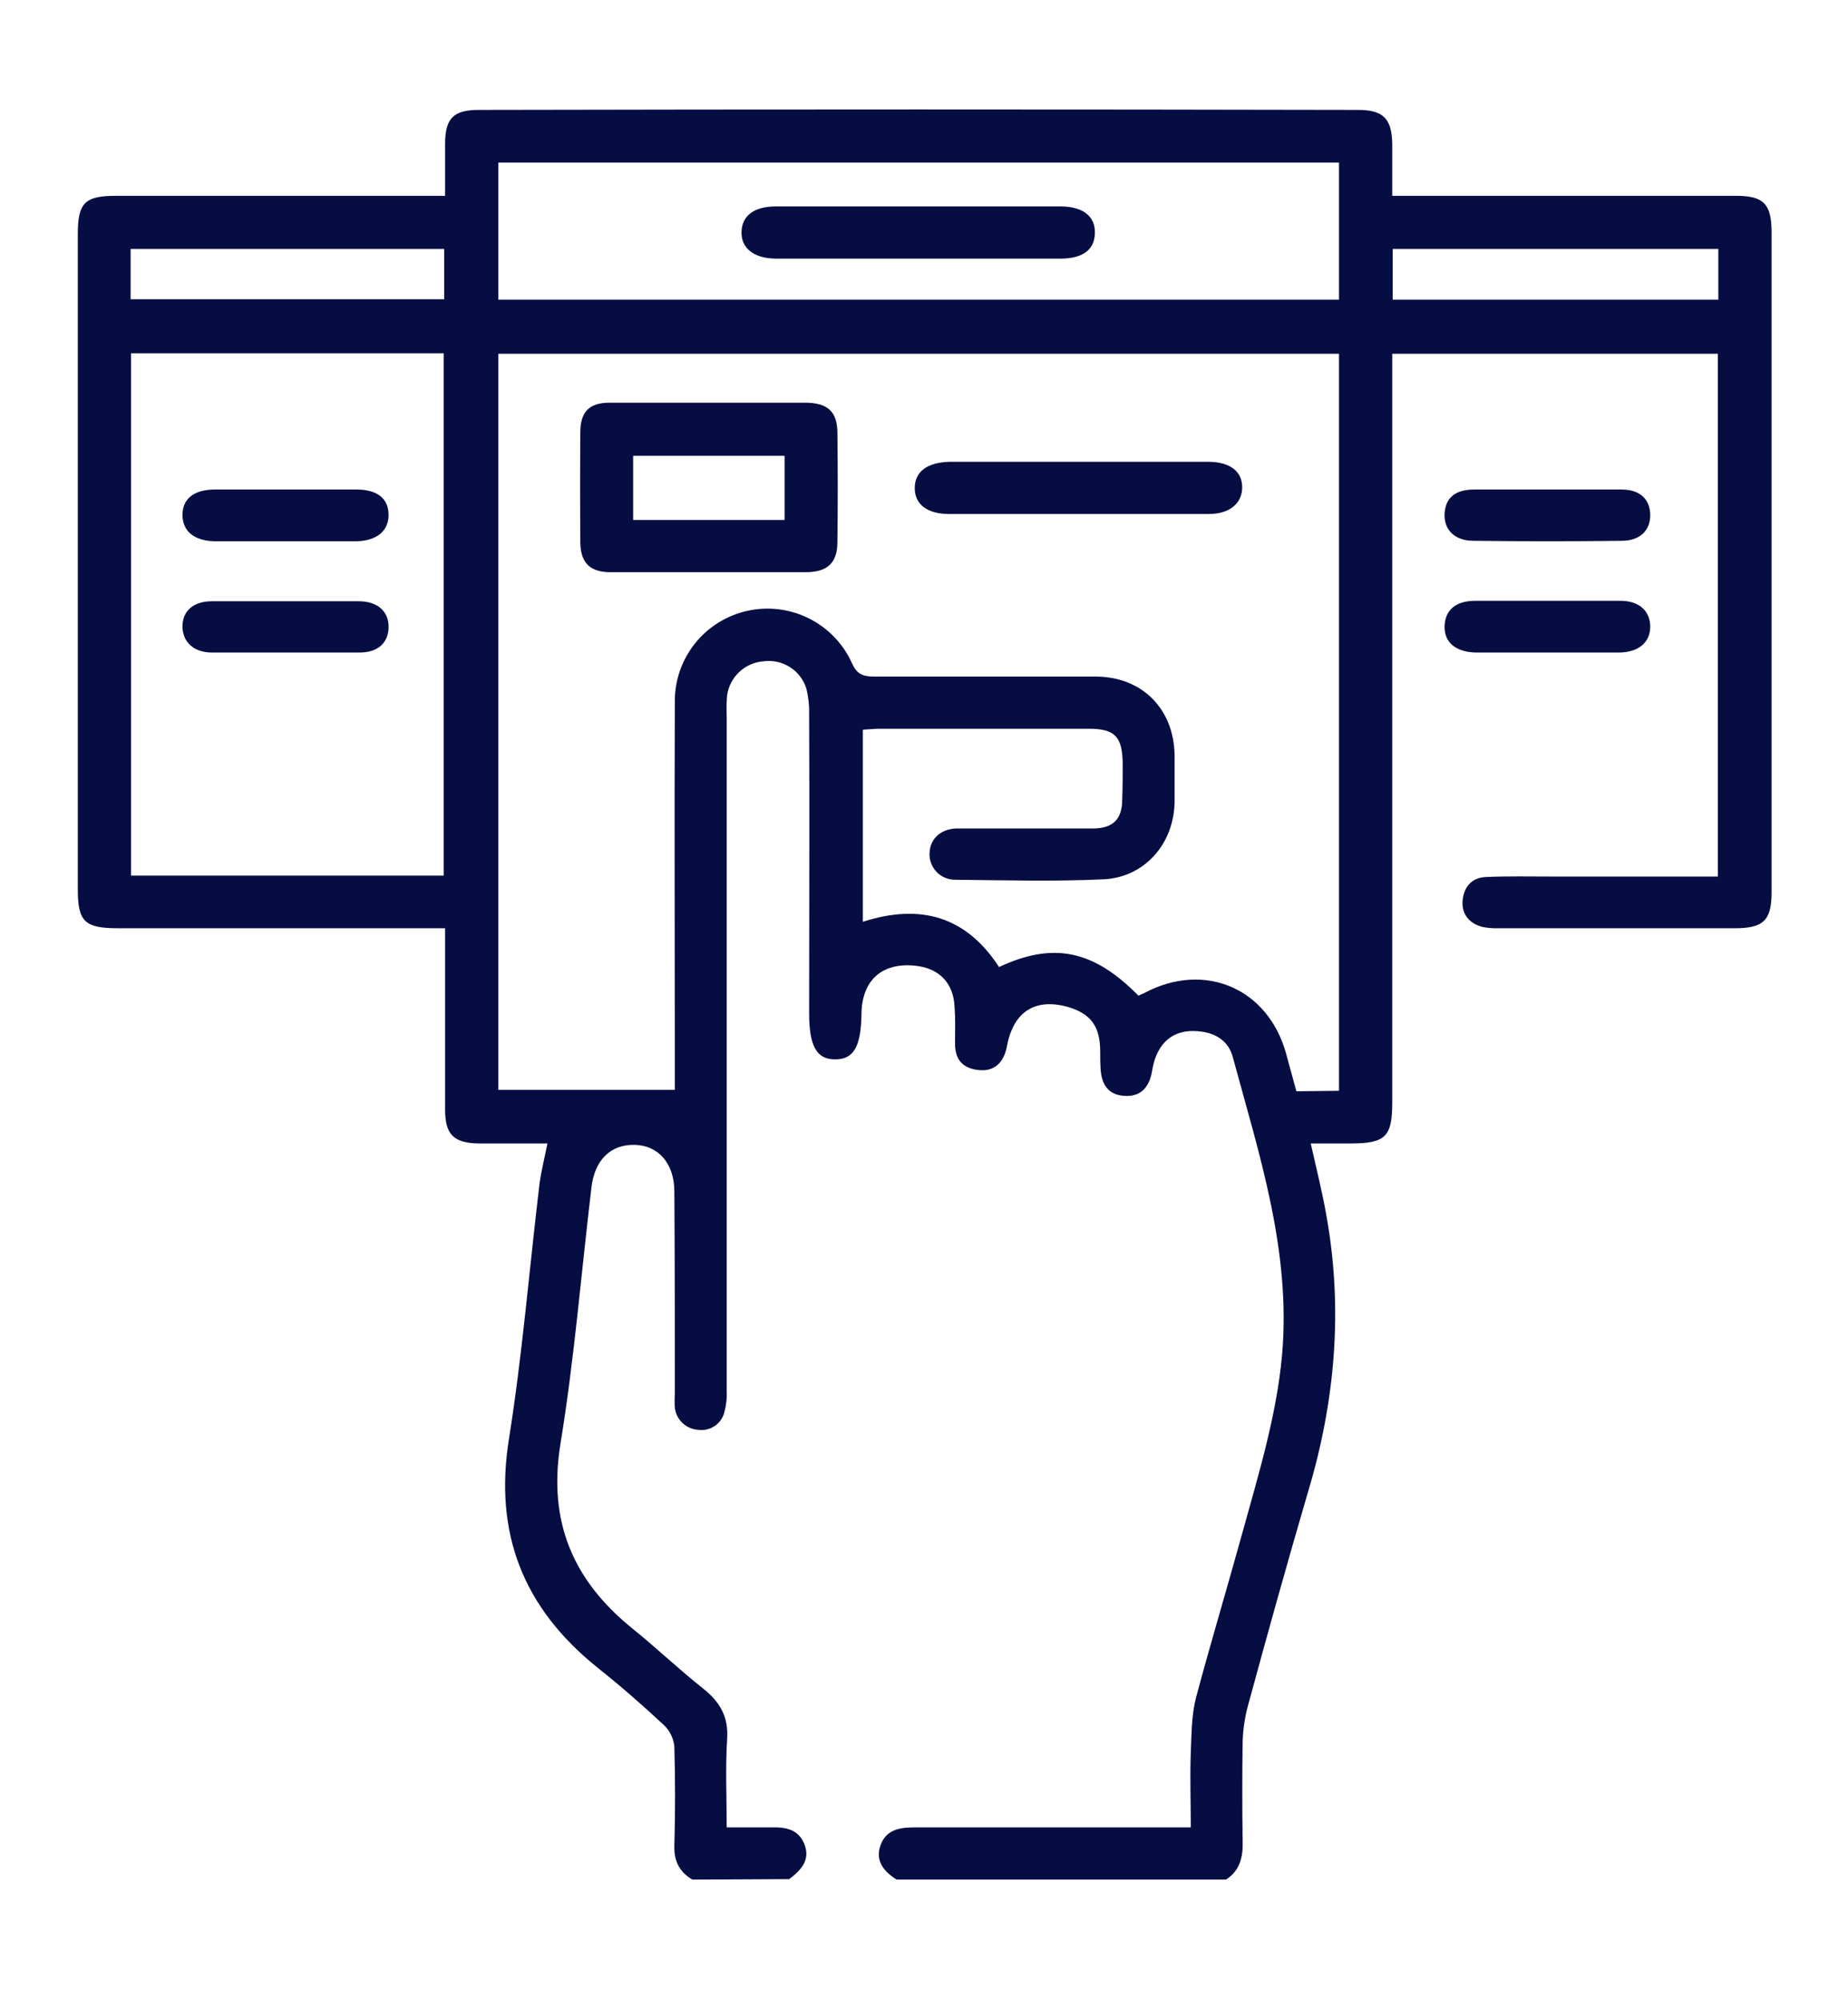 <svg width="110" height="119" viewBox="0 0 110 119" fill="none" xmlns="http://www.w3.org/2000/svg">
<path d="M41.215 111.855C40.416 111.387 40.113 110.728 40.14 109.821C40.196 107.87 40.196 105.891 40.14 103.94C40.095 103.46 39.88 103.012 39.534 102.675C38.238 101.466 36.915 100.312 35.564 99.24C31.153 95.695 29.389 91.27 30.298 85.609C31.098 80.579 31.511 75.468 32.118 70.411C32.228 69.641 32.421 68.872 32.587 68.047H28.479C27.018 68.02 26.494 67.525 26.494 66.041V55.24H7.03C5.045 55.24 4.632 54.855 4.632 52.932V13.934C4.632 12.065 5.045 11.653 6.92 11.653H26.494V8.575C26.494 7.036 26.99 6.541 28.506 6.541C45.948 6.504 63.39 6.504 80.832 6.541C82.348 6.541 82.845 7.063 82.872 8.575V11.653H103.328C104.955 11.653 105.424 12.12 105.451 13.714V53.124C105.451 54.773 104.955 55.24 103.273 55.24H89.241C88.898 55.254 88.556 55.226 88.221 55.158C87.421 54.938 86.98 54.361 87.063 53.564C87.145 52.767 87.614 52.217 88.469 52.19C89.737 52.135 91.005 52.162 92.301 52.162H102.253V21.052H82.872V65.601C82.872 67.635 82.486 68.047 80.391 68.047H78.02C78.351 69.531 78.709 70.933 78.957 72.362C79.95 77.913 79.481 83.382 77.855 88.797C76.614 93.029 75.429 97.289 74.271 101.549C74.089 102.24 73.987 102.95 73.967 103.665C73.94 105.643 73.94 107.595 73.967 109.546C73.995 110.48 73.83 111.305 72.975 111.855H53.373C52.629 111.387 52.078 110.755 52.408 109.821C52.739 108.886 53.539 108.749 54.421 108.749H70.88C70.88 107.182 70.825 105.726 70.88 104.297C70.935 102.868 70.935 102.098 71.183 101.054C72.065 97.756 73.058 94.458 73.967 91.16C74.877 87.862 75.98 84.289 76.311 80.662C76.862 74.478 74.96 68.734 73.388 62.935C73.14 61.946 72.341 61.451 71.321 61.369C69.832 61.231 68.867 62.056 68.591 63.65C68.426 64.749 67.875 65.271 66.937 65.216C66 65.162 65.531 64.584 65.504 63.458C65.476 63.045 65.504 62.633 65.476 62.221C65.394 61.012 64.87 60.352 63.712 59.967C61.672 59.335 60.321 60.16 59.935 62.276C59.742 63.265 59.163 63.787 58.226 63.677C57.288 63.568 56.847 63.045 56.847 62.111C56.847 61.176 56.875 60.654 56.82 59.94C56.764 58.483 55.882 57.604 54.449 57.466C52.491 57.274 51.306 58.346 51.278 60.325C51.251 62.303 50.809 63.045 49.707 63.045C48.604 63.045 48.163 62.248 48.163 60.297C48.163 54.361 48.191 48.425 48.163 42.488C48.176 41.979 48.121 41.471 47.998 40.977C47.833 40.447 47.484 39.993 47.015 39.696C46.545 39.399 45.984 39.278 45.434 39.355C44.901 39.399 44.398 39.621 44.008 39.985C43.618 40.349 43.362 40.834 43.283 41.361C43.246 41.773 43.237 42.186 43.256 42.598V82.723C43.279 83.167 43.233 83.612 43.118 84.042C43.033 84.379 42.825 84.673 42.534 84.866C42.244 85.059 41.892 85.138 41.546 85.086C41.198 85.063 40.869 84.918 40.617 84.676C40.365 84.435 40.206 84.113 40.168 83.767C40.14 83.465 40.168 83.163 40.168 82.833C40.168 78.875 40.168 74.89 40.14 70.905C40.14 69.256 39.203 68.157 37.769 68.13C36.336 68.102 35.398 69.037 35.206 70.658C34.599 75.742 34.185 80.882 33.358 85.938C32.614 90.555 34.103 94.046 37.632 96.904C39.065 98.058 40.416 99.35 41.877 100.504C42.87 101.301 43.366 102.181 43.283 103.472C43.173 105.204 43.256 106.935 43.256 108.749H45.847C46.729 108.722 47.529 108.831 47.887 109.766C48.246 110.7 47.667 111.305 46.977 111.827L41.215 111.855ZM79.702 64.914V21.052H29.664V64.859H40.168V63.54C40.168 56.285 40.14 49.002 40.168 41.746C40.161 40.488 40.587 39.266 41.375 38.284C42.163 37.301 43.265 36.618 44.498 36.348C45.73 36.078 47.018 36.237 48.146 36.8C49.275 37.362 50.176 38.293 50.699 39.438C50.975 40.07 51.306 40.262 51.995 40.262H65.201C67.957 40.262 69.86 42.158 69.915 44.907V47.765C69.86 50.211 68.15 52.19 65.724 52.327C62.774 52.465 59.825 52.382 56.875 52.355C56.666 52.359 56.459 52.32 56.266 52.24C56.073 52.161 55.899 52.043 55.754 51.893C55.609 51.744 55.497 51.566 55.424 51.371C55.351 51.176 55.319 50.968 55.331 50.761C55.358 49.936 55.965 49.359 56.875 49.304H65.035C66.248 49.304 66.799 48.754 66.799 47.573C66.827 46.831 66.827 46.116 66.827 45.401C66.799 43.835 66.358 43.368 64.814 43.368H52.215L51.361 43.423V54.855C54.779 53.756 57.509 54.526 59.466 57.549C62.692 56.037 65.09 56.532 67.764 59.253L68.123 59.088C71.707 57.191 75.484 58.813 76.559 62.715C76.752 63.458 76.972 64.2 77.165 64.942L79.702 64.914ZM7.802 21.024V52.107H26.411V21.024H7.802ZM79.702 17.836V9.674H29.664V17.836H79.702ZM82.9 17.836H102.281V14.813H82.9V17.836ZM26.439 14.813H7.774V17.809H26.439V14.813Z" fill="#050D42"/>
<path d="M92.191 29.132H96.519C97.594 29.132 98.201 29.681 98.228 30.616C98.256 31.55 97.621 32.182 96.546 32.182C93.587 32.219 90.637 32.219 87.697 32.182C86.594 32.182 85.932 31.523 85.987 30.561C86.043 29.599 86.649 29.132 87.752 29.132H92.191Z" fill="#050D42"/>
<path d="M92.08 38.833H87.862C86.649 38.806 85.96 38.228 85.987 37.267C86.015 36.305 86.649 35.755 87.807 35.755H96.464C97.566 35.755 98.228 36.36 98.228 37.294C98.228 38.228 97.539 38.806 96.409 38.833H92.08Z" fill="#050D42"/>
<path d="M42.153 23.965H47.915C49.266 23.965 49.845 24.487 49.845 25.779C49.872 27.95 49.872 30.093 49.845 32.265C49.845 33.501 49.238 34.051 47.97 34.051H36.336C35.123 34.051 34.571 33.501 34.544 32.32C34.526 30.084 34.526 27.858 34.544 25.641C34.571 24.487 35.095 23.965 36.281 23.965H42.153ZM46.702 30.945V27.125H37.687V30.945H46.702Z" fill="#050D42"/>
<path d="M64.263 27.483H72.01C73.223 27.51 73.94 28.06 73.94 28.994C73.94 29.929 73.223 30.588 71.955 30.588H56.489C55.193 30.588 54.449 30.011 54.449 29.049C54.449 28.087 55.165 27.51 56.544 27.483H64.263Z" fill="#050D42"/>
<path d="M16.983 32.21H12.764C11.551 32.182 10.862 31.605 10.862 30.643C10.862 29.681 11.551 29.132 12.792 29.132H21.228C22.469 29.132 23.13 29.681 23.13 30.643C23.13 31.605 22.414 32.182 21.228 32.21H16.983Z" fill="#050D42"/>
<path d="M16.845 38.833H12.627C11.524 38.833 10.862 38.201 10.862 37.267C10.862 36.332 11.551 35.782 12.599 35.782H21.366C22.469 35.782 23.158 36.387 23.13 37.349C23.103 38.311 22.441 38.833 21.393 38.833H16.845Z" fill="#050D42"/>
<path d="M54.752 12.285H63.215C64.484 12.312 65.201 12.889 65.173 13.879C65.145 14.868 64.456 15.363 63.215 15.39H46.123C44.855 15.363 44.11 14.758 44.138 13.796C44.165 12.834 44.882 12.312 46.095 12.285H54.752Z" fill="#050D42"/>
</svg>
